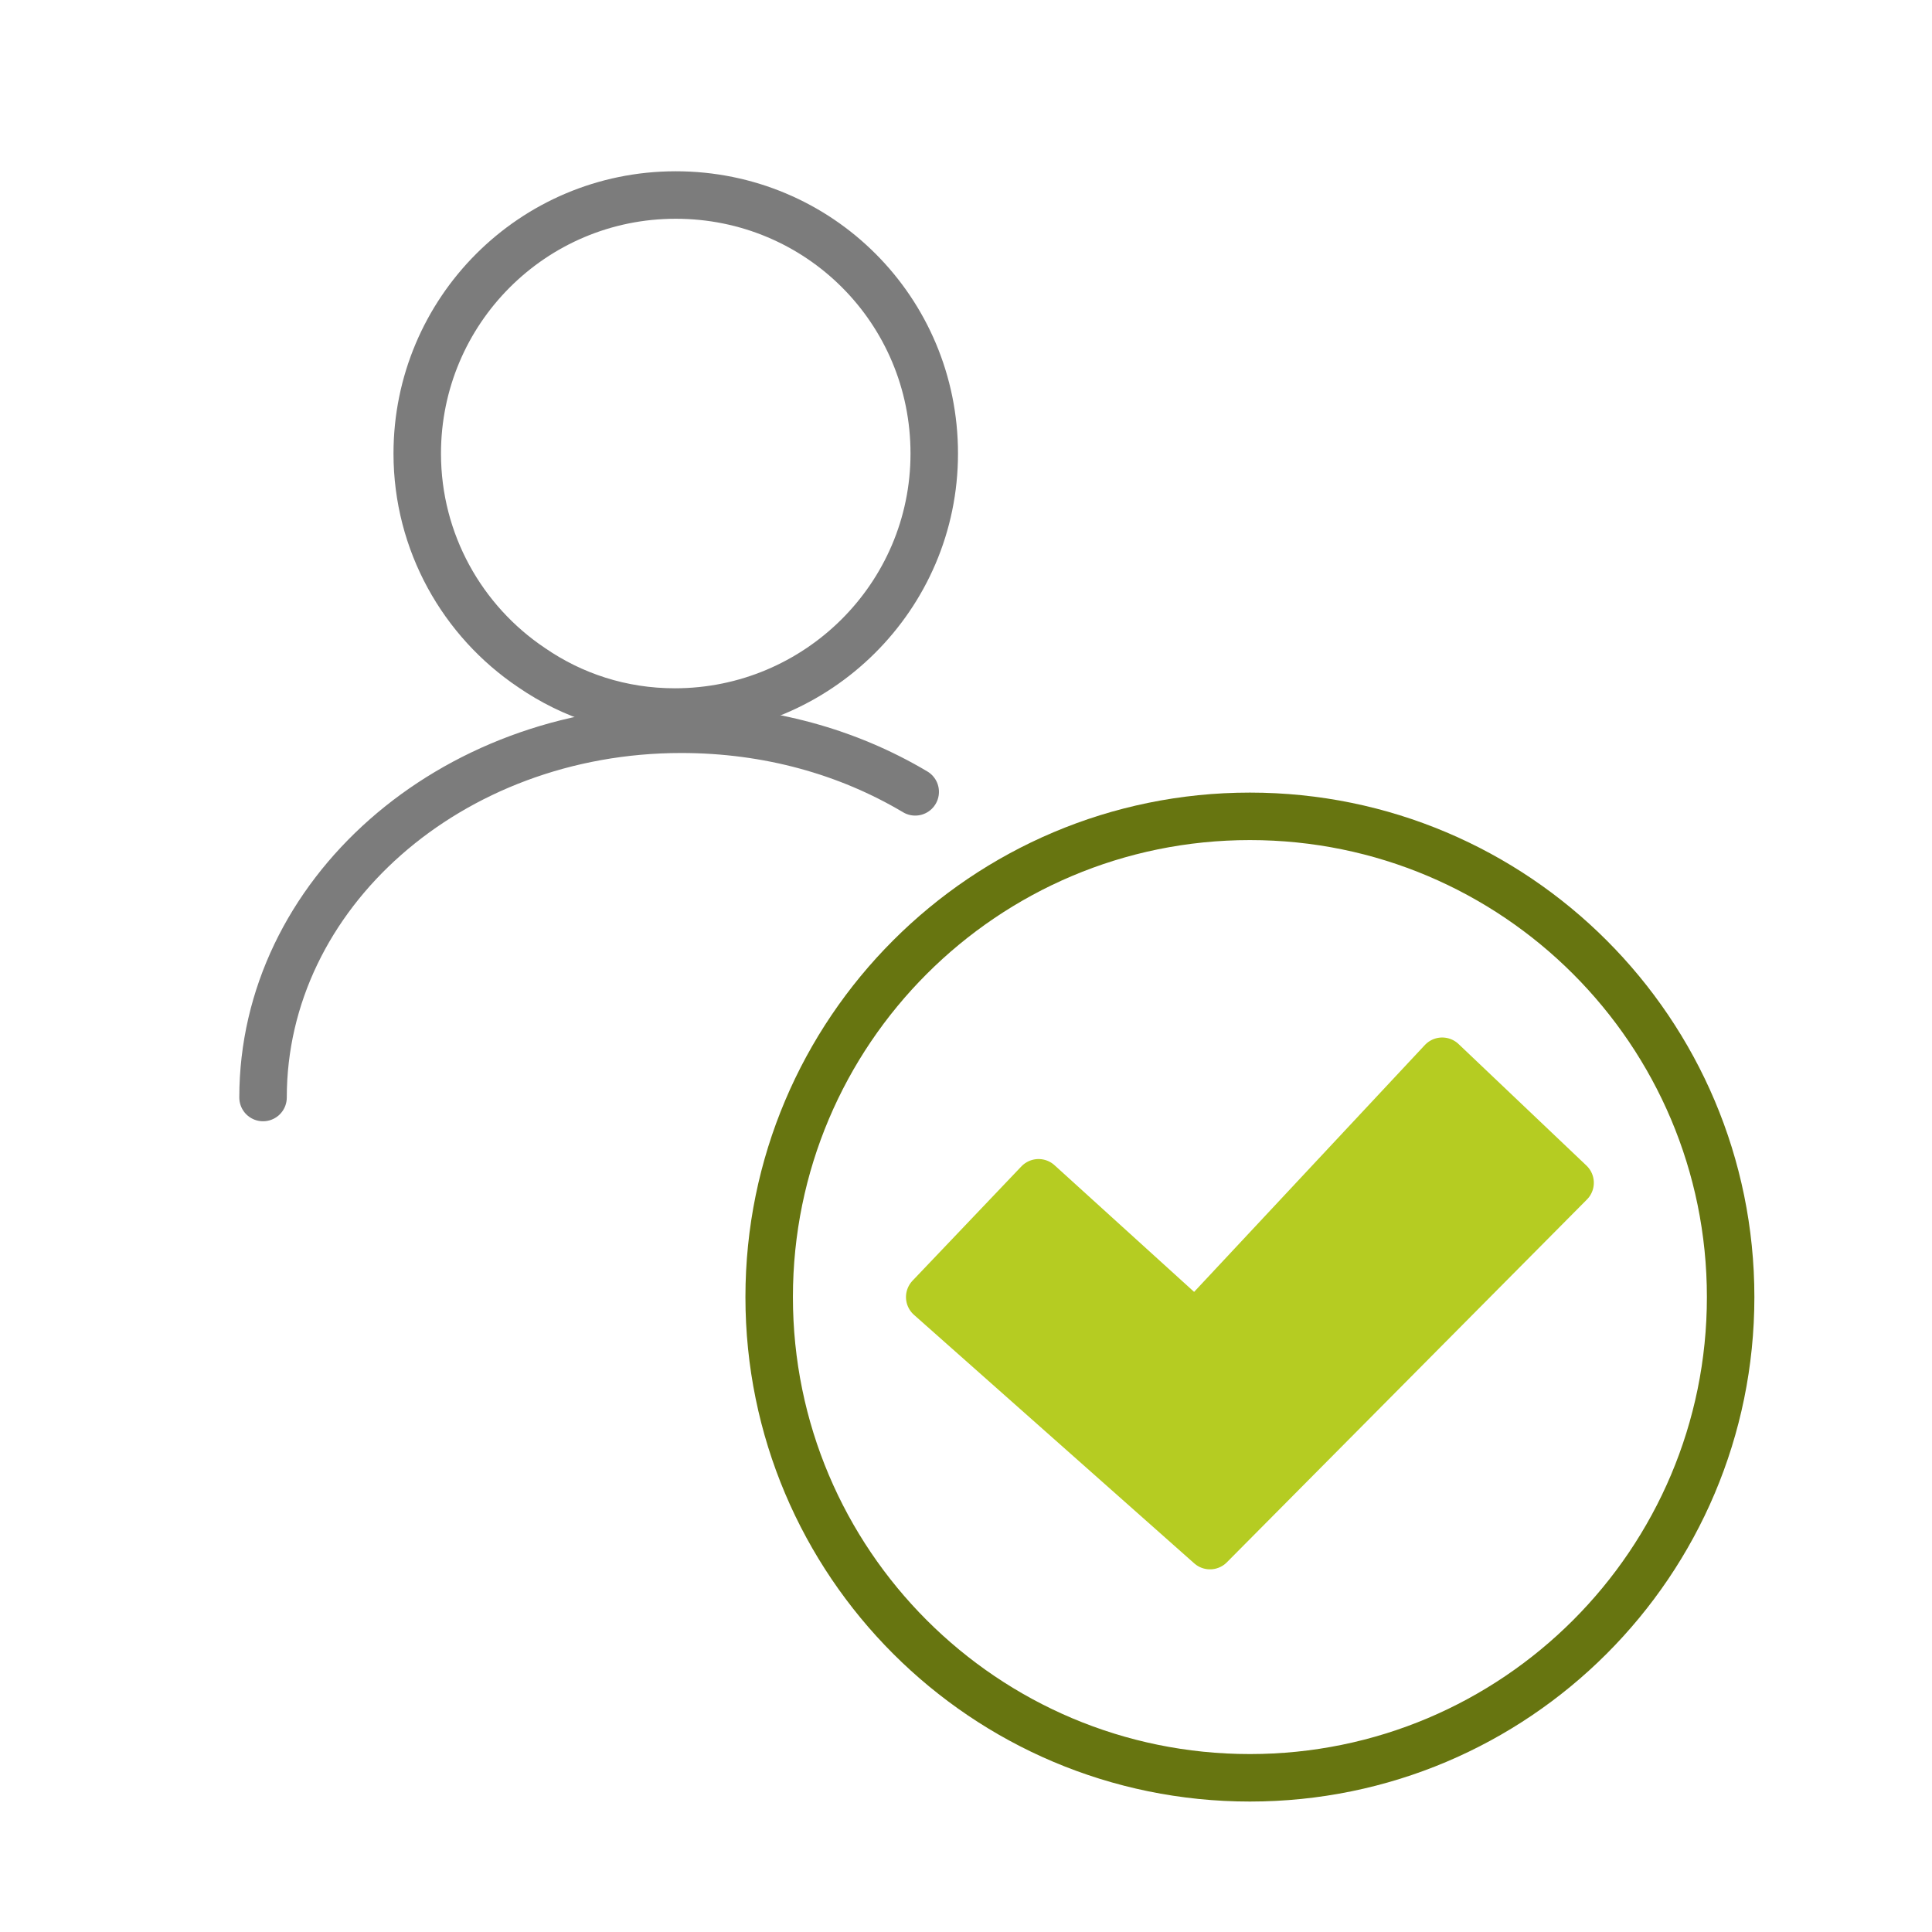 <svg width="213" height="213" viewBox="0 0 213 213" fill="none" xmlns="http://www.w3.org/2000/svg">
<path d="M58.6 73.6C51 68.5 46 59.8 46 50C46 34.3 58.7 21.5 74.5 21.5C90.3 21.5 103 34.2 103 50C103 65.8 90.1 78.5 74.4 78.5C68.5 78.5 63.1 76.7 58.6 73.6Z" stroke="#7C7C7C" stroke-width="5.235" stroke-miterlimit="10" stroke-linecap="round" stroke-linejoin="round"/>
<path d="M29 121C29 98.6 49.6 80.4 75.1 80.4C84.7 80.4 93.5 82.9 100.9 87.3" stroke="#7C7C7C" stroke-width="5.235" stroke-miterlimit="10" stroke-linecap="round" stroke-linejoin="round"/>
<path d="M137.8 196C167.071 196 190.8 172.271 190.8 143C190.8 113.729 167.071 90 137.8 90C108.529 90 84.8 113.729 84.8 143C84.8 172.271 108.529 196 137.8 196Z" stroke="#677510" stroke-width="5.235" stroke-miterlimit="10" stroke-linecap="round" stroke-linejoin="round"/>
<path d="M102.5 143L133.4 170.4L173.1 130.4L159 117L131.8 146.1L114.5 130.4L102.5 143Z" fill="#B5CC22" stroke="#B5CC22" stroke-width="5.235" stroke-miterlimit="10" stroke-linecap="round" stroke-linejoin="round"/>
</svg>
